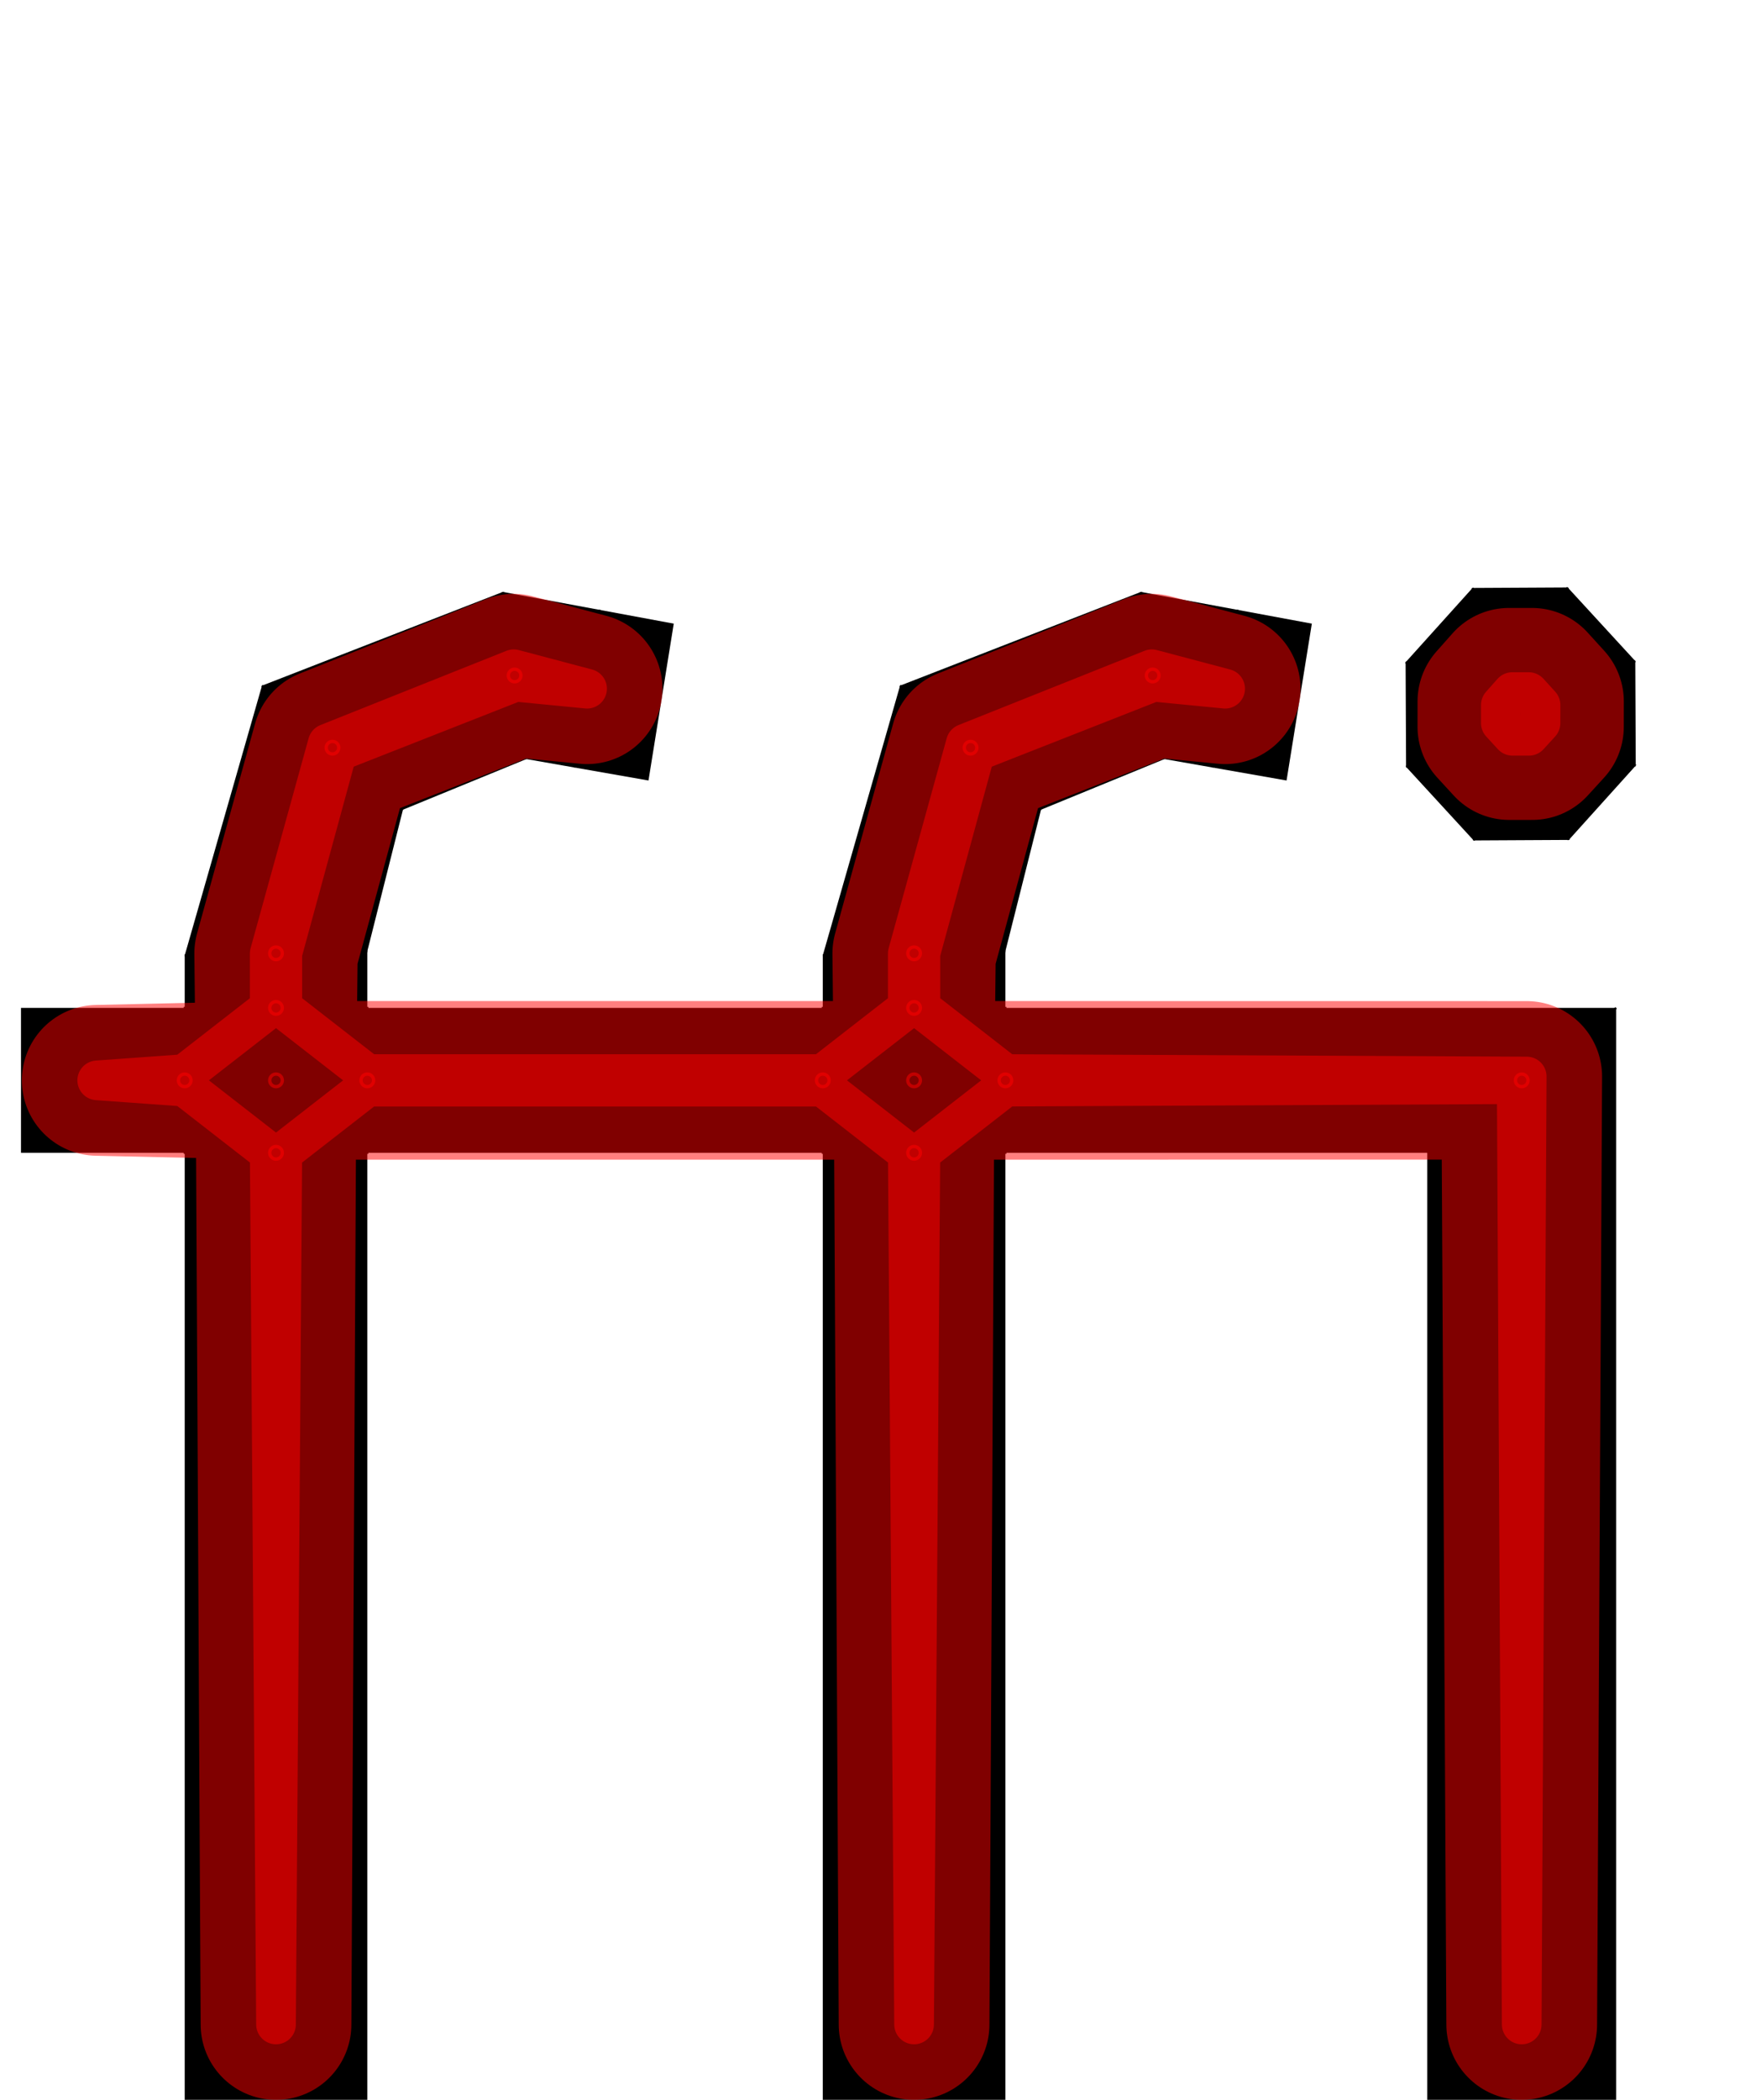<?xml version="1.0" encoding="UTF-8" standalone="no"?>
<svg
   xmlns:dc="http://purl.org/dc/elements/1.1/"
   xmlns:cc="http://creativecommons.org/ns#"
   xmlns:rdf="http://www.w3.org/1999/02/22-rdf-syntax-ns#"
   xmlns:svg="http://www.w3.org/2000/svg"
   xmlns="http://www.w3.org/2000/svg"
   xmlns:sodipodi="http://sodipodi.sourceforge.net/DTD/sodipodi-0.dtd"
   xmlns:inkscape="http://www.inkscape.org/namespaces/inkscape"
   version="1.1"
   viewBox="0 -250 839 1000"
   id="svg6"
   sodipodi:docname="uniFB03_ManifontGroteskBook-travail.svg"
   inkscape:version="1.0.1 (1.0.1+r73)">
  <defs
     id="defs10" />
  <sodipodi:namedview
     pagecolor="#ffffff"
     bordercolor="#666666"
     borderopacity="1"
     objecttolerance="10"
     gridtolerance="10"
     guidetolerance="10"
     inkscape:pageopacity="0"
     inkscape:pageshadow="2"
     inkscape:window-width="1920"
     inkscape:window-height="1015"
     id="namedview8"
     showgrid="false"
     inkscape:snap-intersection-paths="true"
     inkscape:snap-midpoints="true"
     inkscape:object-paths="false"
     inkscape:zoom="0.70710678"
     inkscape:cx="519.91954"
     inkscape:cy="743.80854"
     inkscape:window-x="0"
     inkscape:window-y="0"
     inkscape:window-maximized="1"
     inkscape:current-layer="layer5"
     inkscape:snap-object-midpoints="true"
     showguides="false"
     inkscape:document-rotation="0"
     inkscape:snap-nodes="true" />
  <g
     inkscape:groupmode="layer"
     id="layer1"
     inkscape:label="Layer 1"
     sodipodi:insensitive="true"
     style="display:inline">
    <g
       transform="matrix(1,0,0,-1,0,750)"
       id="g4">
      <path
         style="fill:currentColor"
         inkscape:connector-curvature="0"
         d="M 88,0 V 451 H 10 v 69 h 78 v 25 l 36.82,128.469 114.741,44.642 81.439,-15.11 -12.038,-74.701 -58.173,10.206 -58.812,-24.111 -16.977,-67.394 v -27 h 217 v 25 l 36.82,128.469 114.741,44.642 81.439,-15.11 -12.038,-74.701 -58.173,10.206 -58.812,-24.111 -16.977,-67.394 v -27 h 291 v -520 h -90 v 451 h -201 v -451 h -87 v 451 h -217 v -451 h -87 z m 659.433,600 -45.325,-0.245 -32.207,35.045 -0.223,49.808 31.89,35.393 45.325,0.245 32.207,-35.045 0.223,-49.808 z"
         id="path2" />
    </g>
  </g>
  <g
     inkscape:groupmode="layer"
     id="layer2"
     inkscape:label="Layer 2"
     style="display:inline"
     sodipodi:insensitive="true">
    <path
       style="fill:none;stroke:#000000;stroke-width:1px;stroke-linecap:butt;stroke-linejoin:miter;stroke-opacity:1"
       d="m 88,230 v 69 l 87,-4e-4 2e-4,-69 z"
       id="path842"
       inkscape:connector-curvature="0" />
    <path
       style="fill:none;stroke:#000000;stroke-width:1px;stroke-linecap:butt;stroke-linejoin:miter;stroke-opacity:1"
       d="M 175,203 88,205"
       id="path844"
       inkscape:connector-curvature="0" />
    <path
       style="fill:none;stroke:#000000;stroke-width:1px;stroke-linecap:butt;stroke-linejoin:miter;stroke-opacity:1"
       d="M 191.977,135.606 124.82,76.531"
       id="path846"
       inkscape:connector-curvature="0" />
    <path
       style="fill:none;stroke:#000000;stroke-width:1px;stroke-linecap:butt;stroke-linejoin:miter;stroke-opacity:1"
       d="M 250.789,111.495 239.561,31.889"
       id="path848"
       inkscape:connector-curvature="0" />
    <path
       style="fill:none;stroke:#000000;stroke-width:1px;stroke-linecap:butt;stroke-linejoin:miter;stroke-opacity:1"
       d="m 392,230 -2e-4,69 h 87 v -69 z"
       id="path850"
       inkscape:connector-curvature="0" />
    <path
       style="fill:none;stroke:#000000;stroke-width:1px;stroke-linecap:butt;stroke-linejoin:miter;stroke-opacity:1"
       d="m 479,203 -87,2"
       id="path852"
       inkscape:connector-curvature="0" />
    <path
       style="fill:none;stroke:#000000;stroke-width:1px;stroke-linecap:butt;stroke-linejoin:miter;stroke-opacity:1"
       d="M 495.977,135.606 428.82,76.531"
       id="path854"
       inkscape:connector-curvature="0" />
    <path
       style="fill:none;stroke:#000000;stroke-width:1px;stroke-linecap:butt;stroke-linejoin:miter;stroke-opacity:1"
       d="m 543.561,31.889 11.227,79.606"
       id="path856"
       inkscape:connector-curvature="0" />
    <path
       style="fill:none;stroke:#000000;stroke-width:1px;stroke-linecap:butt;stroke-linejoin:miter;stroke-opacity:1"
       d="m 680,299 90,-69"
       id="path858"
       inkscape:connector-curvature="0" />
    <path
       style="fill:none;stroke:#000000;stroke-width:1px;stroke-linecap:butt;stroke-linejoin:miter;stroke-opacity:1"
       d="M 669.901,115.2 724.5,90 669.678,65.393"
       id="path864"
       inkscape:connector-curvature="0" />
    <path
       style="fill:none;stroke:#000000;stroke-width:1px;stroke-linecap:butt;stroke-linejoin:miter;stroke-opacity:1"
       d="M 779.1,64.8 724.5,90 779.323,114.607"
       id="path866"
       inkscape:connector-curvature="0" />
    <path
       style="fill:none;stroke:#000000;stroke-width:1px;stroke-linecap:butt;stroke-linejoin:miter;stroke-opacity:1"
       d="M 701.568,30 724.5,90 746.893,29.755"
       id="path868"
       inkscape:connector-curvature="0" />
    <path
       style="fill:none;stroke:#000000;stroke-width:1px;stroke-linecap:butt;stroke-linejoin:miter;stroke-opacity:1"
       d="M 702.108,150.245 724.5,90 747.433,150"
       id="path870"
       inkscape:connector-curvature="0" />
    <path
       style="fill:none;stroke:#000000;stroke-width:1px;stroke-linecap:butt;stroke-linejoin:miter;stroke-opacity:1"
       d="m 88,230 87,69"
       id="path834"
       inkscape:connector-curvature="0" />
    <path
       style="fill:none;stroke:#000000;stroke-width:1px;stroke-linecap:butt;stroke-linejoin:miter;stroke-opacity:1"
       d="M 175,230 88,299"
       id="path836"
       inkscape:connector-curvature="0" />
    <path
       style="fill:none;stroke:#000000;stroke-width:1px;stroke-linecap:butt;stroke-linejoin:miter;stroke-opacity:1"
       d="m 392,299 87,-69"
       id="path838"
       inkscape:connector-curvature="0" />
    <path
       style="fill:none;stroke:#000000;stroke-width:1px;stroke-linecap:butt;stroke-linejoin:miter;stroke-opacity:1"
       d="m 392,230 87,69"
       id="path840"
       inkscape:connector-curvature="0" />
    <circle
       style="opacity:0.5;vector-effect:none;fill:none;fill-opacity:1;stroke:#ff0000;stroke-width:1.598;stroke-linecap:round;stroke-linejoin:round;stroke-miterlimit:4;stroke-dasharray:none;stroke-dashoffset:0;stroke-opacity:1;paint-order:stroke fill markers"
       id="path843"
       cx="131.5"
       cy="299"
       r="3" />
    <circle
       style="display:inline;opacity:0.5;vector-effect:none;fill:none;fill-opacity:1;stroke:#ff0000;stroke-width:1.598;stroke-linecap:round;stroke-linejoin:round;stroke-miterlimit:4;stroke-dasharray:none;stroke-dashoffset:0;stroke-opacity:1;paint-order:stroke fill markers"
       id="path843-3"
       cx="88"
       cy="264.5"
       r="3" />
    <circle
       style="display:inline;opacity:0.5;vector-effect:none;fill:none;fill-opacity:1;stroke:#ff0000;stroke-width:1.598;stroke-linecap:round;stroke-linejoin:round;stroke-miterlimit:4;stroke-dasharray:none;stroke-dashoffset:0;stroke-opacity:1;paint-order:stroke fill markers"
       id="path843-6"
       cx="131.5"
       cy="230"
       r="3" />
    <circle
       style="display:inline;opacity:0.5;vector-effect:none;fill:none;fill-opacity:1;stroke:#ff0000;stroke-width:1.598;stroke-linecap:round;stroke-linejoin:round;stroke-miterlimit:4;stroke-dasharray:none;stroke-dashoffset:0;stroke-opacity:1;paint-order:stroke fill markers"
       id="path843-7"
       cx="131.5"
       cy="204"
       r="3" />
    <circle
       style="display:inline;opacity:0.5;vector-effect:none;fill:none;fill-opacity:1;stroke:#ff0000;stroke-width:1.598;stroke-linecap:round;stroke-linejoin:round;stroke-miterlimit:4;stroke-dasharray:none;stroke-dashoffset:0;stroke-opacity:1;paint-order:stroke fill markers"
       id="path843-5"
       cx="158.399"
       cy="106.069"
       r="3" />
    <circle
       style="display:inline;opacity:0.5;vector-effect:none;fill:none;fill-opacity:1;stroke:#ff0000;stroke-width:1.598;stroke-linecap:round;stroke-linejoin:round;stroke-miterlimit:4;stroke-dasharray:none;stroke-dashoffset:0;stroke-opacity:1;paint-order:stroke fill markers"
       id="path843-35"
       cx="245.175"
       cy="71.692"
       r="3" />
    <circle
       style="display:inline;opacity:0.5;vector-effect:none;fill:none;fill-opacity:1;stroke:#ff0000;stroke-width:1.598;stroke-linecap:round;stroke-linejoin:round;stroke-miterlimit:4;stroke-dasharray:none;stroke-dashoffset:0;stroke-opacity:1;paint-order:stroke fill markers"
       id="path843-62"
       cx="175"
       cy="264.5"
       r="3" />
    <circle
       style="display:inline;opacity:0.5;vector-effect:none;fill:none;fill-opacity:1;stroke:#ff0000;stroke-width:1.598;stroke-linecap:round;stroke-linejoin:round;stroke-miterlimit:4;stroke-dasharray:none;stroke-dashoffset:0;stroke-opacity:1;paint-order:stroke fill markers"
       id="path843-9"
       cx="392"
       cy="264.5"
       r="3" />
    <circle
       style="display:inline;opacity:0.5;vector-effect:none;fill:none;fill-opacity:1;stroke:#ff0000;stroke-width:1.598;stroke-linecap:round;stroke-linejoin:round;stroke-miterlimit:4;stroke-dasharray:none;stroke-dashoffset:0;stroke-opacity:1;paint-order:stroke fill markers"
       id="path843-1"
       cx="435.5"
       cy="230"
       r="3" />
    <circle
       style="display:inline;opacity:0.5;vector-effect:none;fill:none;fill-opacity:1;stroke:#ff0000;stroke-width:1.598;stroke-linecap:round;stroke-linejoin:round;stroke-miterlimit:4;stroke-dasharray:none;stroke-dashoffset:0;stroke-opacity:1;paint-order:stroke fill markers"
       id="path843-2"
       cx="435.5"
       cy="204"
       r="3" />
    <circle
       style="display:inline;opacity:0.5;vector-effect:none;fill:none;fill-opacity:1;stroke:#ff0000;stroke-width:1.598;stroke-linecap:round;stroke-linejoin:round;stroke-miterlimit:4;stroke-dasharray:none;stroke-dashoffset:0;stroke-opacity:1;paint-order:stroke fill markers"
       id="path843-70"
       cx="462.399"
       cy="106.068"
       r="3" />
    <circle
       style="display:inline;opacity:0.5;vector-effect:none;fill:none;fill-opacity:1;stroke:#ff0000;stroke-width:1.598;stroke-linecap:round;stroke-linejoin:round;stroke-miterlimit:4;stroke-dasharray:none;stroke-dashoffset:0;stroke-opacity:1;paint-order:stroke fill markers"
       id="path843-93"
       cx="549.175"
       cy="71.692"
       r="3" />
    <circle
       style="display:inline;opacity:0.5;vector-effect:none;fill:none;fill-opacity:1;stroke:#ff0000;stroke-width:1.598;stroke-linecap:round;stroke-linejoin:round;stroke-miterlimit:4;stroke-dasharray:none;stroke-dashoffset:0;stroke-opacity:1;paint-order:stroke fill markers"
       id="path843-60"
       cx="435.5"
       cy="299"
       r="3" />
    <circle
       style="display:inline;opacity:0.5;vector-effect:none;fill:none;fill-opacity:1;stroke:#ff0000;stroke-width:1.598;stroke-linecap:round;stroke-linejoin:round;stroke-miterlimit:4;stroke-dasharray:none;stroke-dashoffset:0;stroke-opacity:1;paint-order:stroke fill markers"
       id="path843-626"
       cx="479"
       cy="264.5"
       r="3" />
    <circle
       style="display:inline;opacity:0.5;vector-effect:none;fill:none;fill-opacity:1;stroke:#ff0000;stroke-width:1.598;stroke-linecap:round;stroke-linejoin:round;stroke-miterlimit:4;stroke-dasharray:none;stroke-dashoffset:0;stroke-opacity:1;paint-order:stroke fill markers"
       id="path843-18"
       cx="725"
       cy="264.5"
       r="3" />
    <circle
       style="display:inline;opacity:0.5;vector-effect:none;fill:none;fill-opacity:1;stroke:#ff0000;stroke-width:1.598;stroke-linecap:round;stroke-linejoin:round;stroke-miterlimit:4;stroke-dasharray:none;stroke-dashoffset:0;stroke-opacity:1;paint-order:stroke fill markers"
       id="path843-3-9"
       cx="131.5"
       cy="264.5"
       r="3" />
    <circle
       style="display:inline;opacity:0.5;vector-effect:none;fill:none;fill-opacity:1;stroke:#ff0000;stroke-width:1.598;stroke-linecap:round;stroke-linejoin:round;stroke-miterlimit:4;stroke-dasharray:none;stroke-dashoffset:0;stroke-opacity:1;paint-order:stroke fill markers"
       id="path843-3-2"
       cx="435.5"
       cy="264.5"
       r="3" />
    <path
       style="fill:none;stroke:#000000;stroke-width:1.005px;stroke-linecap:butt;stroke-linejoin:miter;stroke-opacity:1"
       d="M 285.749,40.459 273.655,115.507"
       id="path931" />
    <path
       style="fill:none;stroke:#000000;stroke-width:1.005px;stroke-linecap:butt;stroke-linejoin:miter;stroke-opacity:1"
       d="M 577.656,115.507 589.75,40.459"
       id="path933" />
  </g>
  <g
     inkscape:groupmode="layer"
     id="layer3"
     inkscape:label="Layer 3"
     style="display:none"
     sodipodi:insensitive="true">
    <path
       id="path873"
       style="fill:#000000;fill-opacity:1;stroke:none;stroke-width:1px;stroke-linecap:butt;stroke-linejoin:miter;stroke-opacity:1"
       d="m 131.5,750 2e-4,-451 L 88,264.5 H 10 l 78,-2.883 43.5,-31.617 v -26 l 26.899,-97.931 86.776,-34.376 69.806,12.658 -69.372,-9.582 -85.152,33.111 -26.581,96.066 0.392,26.055 40.732,34.5 h 217 l 43.5,-34.5 v -26 l 26.899,-97.931 86.776,-34.376 69.806,12.658 -69.581,-11.068 -85.321,34.264 -26.71,96.411 -0.133,26.043 41.764,34.5 h 246 v 485.5 L 718.346,269.601 H 479 l -43.5,29.399 v 451 l -3.483,-451 -40.017,-31.765 h -217 l -41.393,31.765 z"
       inkscape:connector-curvature="0" />
    <path
       style="fill:#000000;fill-opacity:1;stroke:none;stroke-width:1px;stroke-linecap:butt;stroke-linejoin:miter;stroke-opacity:1"
       d="m 697.201,102.6 -0.111,-24.904 15.945,-17.696 22.663,-0.123 16.104,17.522 0.111,24.904 -15.945,17.696 -22.663,0.123 z"
       id="path876"
       inkscape:connector-curvature="0" />
  </g>
  <g
     inkscape:groupmode="layer"
     id="layer4"
     inkscape:label="pathmin"
     style="display:inline">
    <path
       id="path877"
       style="fill:none;stroke:#ff0000;stroke-width:18.898;stroke-linecap:square;stroke-linejoin:round;stroke-miterlimit:4;stroke-dasharray:none;stroke-opacity:0.5"
       d="M 244.756,318.721 156.146,354.088 128.5,454.068 V 480 L 88,511.5 46.322,514.5 88,517.5 128.5,549 131.5,964.112 134.5,549 175,517.5 h 217 l 40.5,31.5 3,415.112 L 438.5,549 479,517.5 722.619,516.324 725,964.112 727.381,512.674 479,511.5 438.5,480 v -26 l 26.15,-95.949 84.943,-33.389 34.109,3.32 -34.947,-9.262 -88.609,35.367 L 432.5,454.068 V 480 L 392,511.5 H 175 L 134.5,480 v -26.068 l 26.15,-95.881 84.943,-33.389 34.109,3.32 z m 475.758,10.871 -5.467,6.156 -0.004,8.604 5.562,6.057 h 7.83 l 5.51,-6.031 0.014,-8.613 -5.615,-6.172 z"
       transform="translate(0,-250)"
       sodipodi:nodetypes="cccccccccccccccccccccccccccccccccccccccccccccc" />
  </g>
  <g
     inkscape:groupmode="layer"
     id="layer5"
     inkscape:label="pathmax"
     style="display:inline"
     sodipodi:insensitive="true">
    <path
       id="path877-3"
       style="fill:none;stroke:#ff0000;stroke-width:71.811;stroke-linecap:square;stroke-linejoin:round;stroke-miterlimit:4;stroke-dasharray:none;stroke-opacity:0.5"
       d="m 244.756,318.721 -88.609,35.367 -27.646,99.98 0.649,58.567 v 0 L 46.322,514.5 l 82.828,1.864 v 0 L 131.5,964.112 133.85,516.364 v 0 l 299.299,-2.6e-4 v 0 L 435.5,964.112 437.85,516.364 v 0 l 284.769,-0.04 2.381,447.787 2.381,-451.438 -289.531,-0.038 v 0 L 438.5,454 l 26.15,-95.951 84.943,-33.387 34.109,3.32 -34.947,-9.262 -88.609,35.367 -27.646,99.98 0.649,58.567 v 0 l -299.299,2.8e-4 v 0 l 0.65,-58.704 26.15,-95.881 84.943,-33.389 34.109,3.32 z m 474.162,6.709 -7.652,8.619 -0.008,12.045 7.791,8.477 h 10.961 l 7.711,-8.441 0.019,-12.059 -7.859,-8.641 z"
       transform="translate(0,-250)"
       sodipodi:nodetypes="cccccccccccccccccccccccccccccccccccccccccccccc" />
  </g>
</svg>
